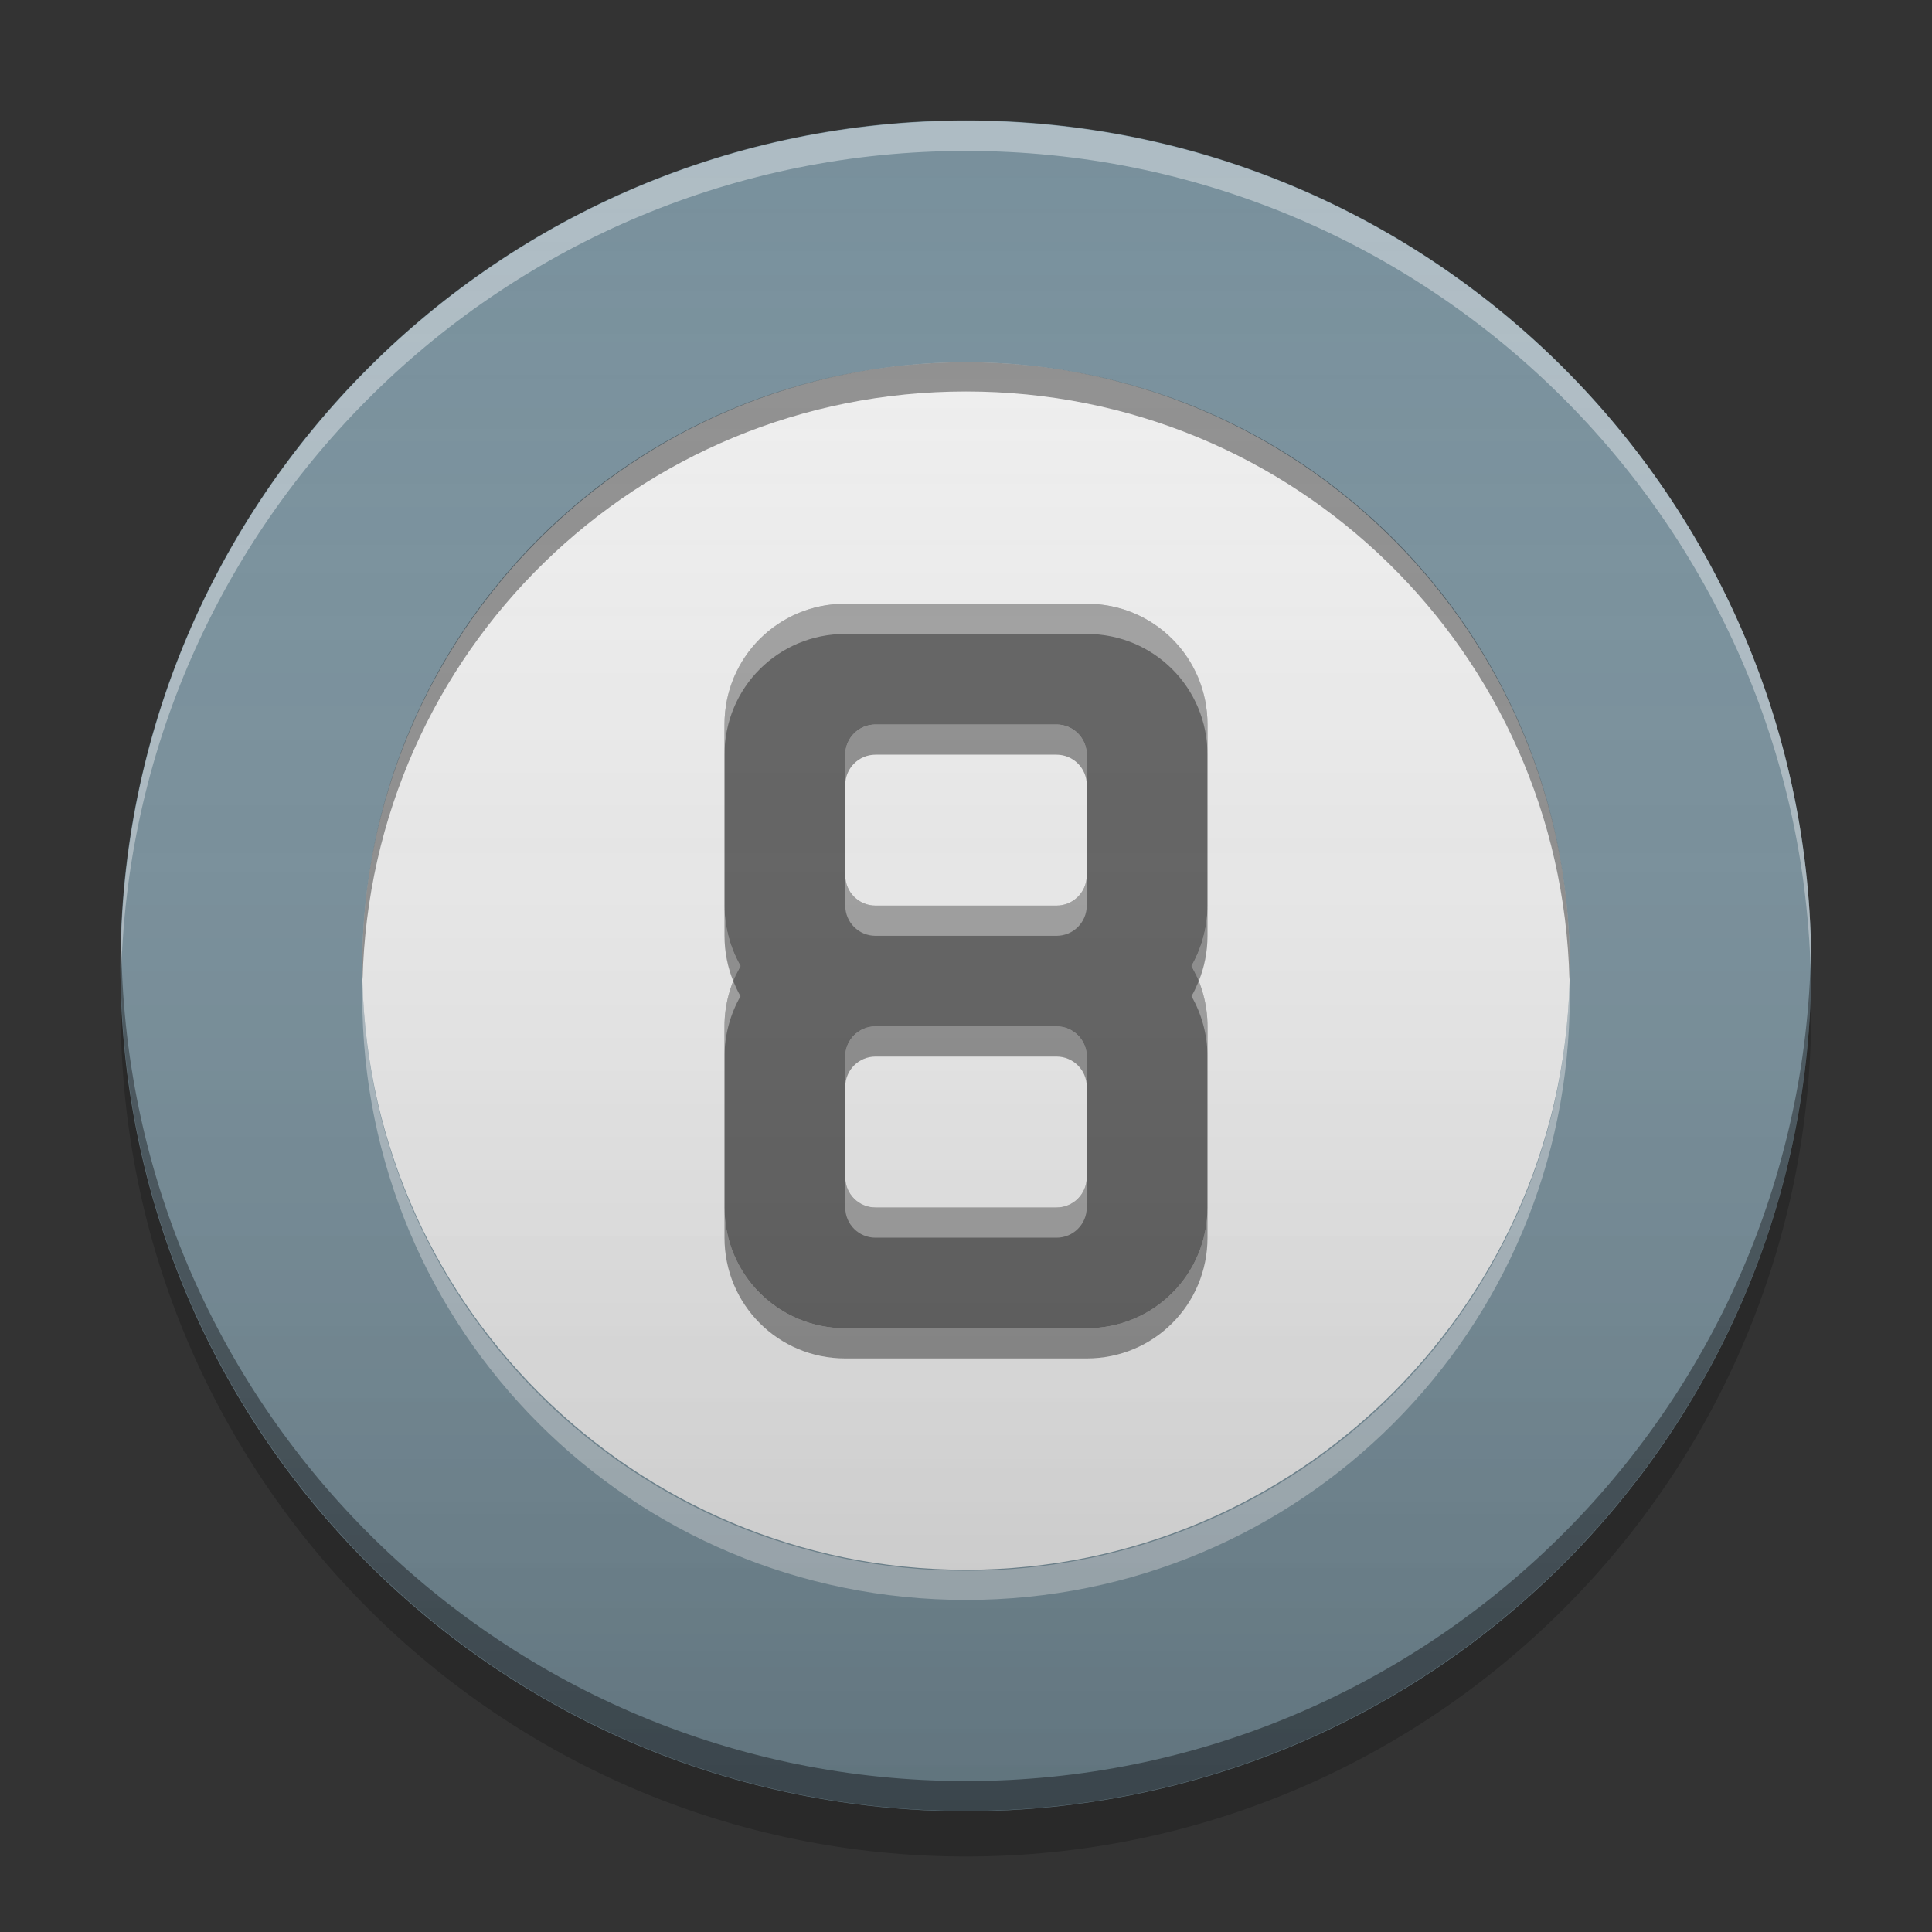 
<svg xmlns="http://www.w3.org/2000/svg" xmlns:xlink="http://www.w3.org/1999/xlink" width="24" height="24" viewBox="0 0 24 24" version="1.1">
<rect x="0" y="0" width="24" height="24" fill="#333333" stroke="none"/>
<defs>
<linearGradient id="linear0" gradientUnits="userSpaceOnUse" x1="8.467" y1="-199.125" x2="8.467" y2="-213.942" gradientTransform="matrix(1.417,0,0,1.417,0,304.724)">
<stop offset="0" style="stop-color:rgb(0%,0%,0%);stop-opacity:0.2;"/>
<stop offset="1" style="stop-color:rgb(100%,100%,100%);stop-opacity:0;"/>
</linearGradient>
</defs>
<g id="surface1">
<path style=" stroke:none;fill-rule:nonzero;fill:rgb(47.059%,56.471%,61.176%);fill-opacity:1;" d="M 12 1.496 C 17.801 1.496 22.5 6.199 22.5 12 C 22.5 17.801 17.801 22.5 12 22.5 C 6.199 22.5 1.496 17.801 1.496 12 C 1.496 6.199 6.199 1.496 12 1.496 Z M 12 1.496 "/>
<path style=" stroke:none;fill-rule:nonzero;fill:rgb(100%,100%,100%);fill-opacity:0.4;" d="M 12 1.5 C 6.203 1.5 1.5 6.199 1.5 12 C 1.5 12.062 1.5 12.125 1.504 12.188 C 1.602 6.477 6.266 1.875 12 1.875 C 17.734 1.875 22.398 6.477 22.496 12.188 C 22.5 12.125 22.5 12.062 22.5 12 C 22.5 6.199 17.797 1.5 12 1.5 Z M 12 1.5 "/>
<path style=" stroke:none;fill-rule:nonzero;fill:rgb(0%,0%,0%);fill-opacity:0.4;" d="M 1.508 11.809 C 1.504 11.871 1.5 11.934 1.5 11.996 C 1.5 17.793 6.203 22.496 12 22.496 C 17.797 22.496 22.5 17.793 22.5 11.996 C 22.5 11.934 22.496 11.871 22.496 11.809 C 22.395 17.523 17.734 22.125 12 22.125 C 6.266 22.125 1.605 17.523 1.508 11.809 Z M 1.508 11.809 "/>
<path style=" stroke:none;fill-rule:nonzero;fill:rgb(0%,0%,0%);fill-opacity:0.2;" d="M 1.504 12.281 C 1.504 12.375 1.5 12.469 1.5 12.562 C 1.5 18.359 6.203 23.062 12 23.062 C 17.797 23.062 22.5 18.359 22.5 12.562 C 22.5 12.469 22.496 12.375 22.496 12.281 C 22.344 17.949 17.703 22.5 12 22.5 C 6.297 22.5 1.656 17.949 1.504 12.281 Z M 1.504 12.281 "/>
<path style=" stroke:none;fill-rule:nonzero;fill:rgb(93.333%,93.333%,93.333%);fill-opacity:1;" d="M 12 4.5 C 16.141 4.5 19.5 7.859 19.5 12 C 19.5 16.141 16.141 19.5 12 19.5 C 7.859 19.5 4.5 16.141 4.5 12 C 4.5 7.859 7.859 4.5 12 4.5 Z M 12 4.5 "/>
<path style=" stroke:none;fill-rule:nonzero;fill:rgb(0%,0%,0%);fill-opacity:0.4;" d="M 12 4.5 C 7.844 4.5 4.5 7.844 4.5 12 C 4.5 12.055 4.5 12.113 4.504 12.168 C 4.605 8.105 7.91 4.863 12 4.863 C 16.09 4.863 19.395 8.105 19.496 12.168 C 19.5 12.113 19.5 12.055 19.5 12 C 19.5 7.844 16.156 4.5 12 4.5 Z M 12 4.5 "/>
<path style=" stroke:none;fill-rule:nonzero;fill:rgb(100%,100%,100%);fill-opacity:0.4;" d="M 12 19.875 C 7.844 19.875 4.5 16.531 4.5 12.375 C 4.5 12.32 4.5 12.262 4.504 12.207 C 4.605 16.27 7.91 19.512 12 19.512 C 16.09 19.512 19.395 16.27 19.496 12.207 C 19.5 12.262 19.5 12.316 19.5 12.375 C 19.5 16.531 16.156 19.875 12 19.875 Z M 12 19.875 "/>
<path style=" stroke:none;fill-rule:nonzero;fill:rgb(38.039%,38.039%,38.039%);fill-opacity:1;" d="M 10.5 7.5 C 9.668 7.5 9 8.168 9 9 L 9 11.25 C 9 11.523 9.074 11.781 9.199 12 C 9.074 12.219 9 12.477 9 12.75 L 9 15 C 9 15.832 9.668 16.5 10.5 16.5 L 13.5 16.5 C 14.332 16.5 15 15.832 15 15 L 15 12.75 C 15 12.477 14.926 12.219 14.801 12 C 14.926 11.781 15 11.523 15 11.25 L 15 9 C 15 8.168 14.332 7.5 13.5 7.5 Z M 10.875 9 L 13.125 9 C 13.332 9 13.5 9.168 13.5 9.375 L 13.5 10.875 C 13.5 11.082 13.332 11.25 13.125 11.25 L 10.875 11.25 C 10.668 11.25 10.5 11.082 10.5 10.875 L 10.5 9.375 C 10.5 9.168 10.668 9 10.875 9 Z M 10.875 12.75 L 13.125 12.75 C 13.332 12.75 13.5 12.918 13.5 13.125 L 13.5 14.625 C 13.5 14.832 13.332 15 13.125 15 L 10.875 15 C 10.668 15 10.5 14.832 10.5 14.625 L 10.5 13.125 C 10.5 12.918 10.668 12.75 10.875 12.75 Z M 10.875 12.75 "/>
<path style=" stroke:none;fill-rule:nonzero;fill:rgb(100%,100%,100%);fill-opacity:0.4;" d="M 10.5 7.5 C 9.668 7.5 9 8.168 9 9 L 9 9.375 C 9 8.543 9.668 7.875 10.5 7.875 L 13.5 7.875 C 14.332 7.875 15 8.543 15 9.375 L 15 9 C 15 8.168 14.332 7.5 13.5 7.5 Z M 10.5 10.875 L 10.5 11.25 C 10.5 11.457 10.668 11.625 10.875 11.625 L 13.125 11.625 C 13.332 11.625 13.5 11.457 13.5 11.25 L 13.5 10.875 C 13.5 11.082 13.332 11.25 13.125 11.25 L 10.875 11.25 C 10.668 11.25 10.5 11.082 10.5 10.875 Z M 9.109 12.188 C 9.039 12.359 9 12.551 9 12.75 L 9 13.125 C 9 12.852 9.074 12.594 9.199 12.375 C 9.164 12.316 9.137 12.254 9.109 12.188 Z M 14.891 12.188 C 14.863 12.254 14.836 12.316 14.801 12.375 C 14.926 12.594 15 12.852 15 13.125 L 15 12.75 C 15 12.551 14.961 12.359 14.891 12.188 Z M 10.5 14.625 L 10.5 15 C 10.5 15.207 10.668 15.375 10.875 15.375 L 13.125 15.375 C 13.332 15.375 13.5 15.207 13.5 15 L 13.5 14.625 C 13.5 14.832 13.332 15 13.125 15 L 10.875 15 C 10.668 15 10.5 14.832 10.5 14.625 Z M 10.5 14.625 "/>
<path style=" stroke:none;fill-rule:nonzero;fill:rgb(0.392%,0.392%,0.392%);fill-opacity:0.4;" d="M 10.5 16.875 C 9.668 16.875 9 16.207 9 15.375 L 9 15 C 9 15.832 9.668 16.5 10.5 16.5 L 13.5 16.5 C 14.332 16.5 15 15.832 15 15 L 15 15.375 C 15 16.207 14.332 16.875 13.5 16.875 Z M 10.5 13.5 L 10.5 13.125 C 10.5 12.918 10.668 12.75 10.875 12.75 L 13.125 12.75 C 13.332 12.75 13.5 12.918 13.5 13.125 L 13.5 13.5 C 13.5 13.293 13.332 13.125 13.125 13.125 L 10.875 13.125 C 10.668 13.125 10.5 13.293 10.5 13.5 Z M 9.109 12.188 C 9.039 12.016 9 11.824 9 11.625 L 9 11.25 C 9 11.523 9.074 11.781 9.199 12 C 9.164 12.059 9.137 12.121 9.109 12.188 Z M 14.891 12.188 C 14.863 12.121 14.836 12.059 14.801 12 C 14.926 11.781 15 11.523 15 11.25 L 15 11.625 C 15 11.824 14.961 12.016 14.891 12.188 Z M 10.5 9.75 L 10.5 9.375 C 10.5 9.168 10.668 9 10.875 9 L 13.125 9 C 13.332 9 13.5 9.168 13.5 9.375 L 13.5 9.75 C 13.5 9.543 13.332 9.375 13.125 9.375 L 10.875 9.375 C 10.668 9.375 10.5 9.543 10.5 9.75 Z M 10.5 9.75 "/>
<path style=" stroke:none;fill-rule:nonzero;fill:url(#linear0);" d="M 12 1.5 C 17.797 1.5 22.5 6.199 22.5 12 C 22.5 17.797 17.797 22.5 12 22.5 C 6.203 22.5 1.5 17.797 1.5 12 C 1.5 6.199 6.203 1.5 12 1.5 Z M 12 1.5 "/>
</g>
</svg>
